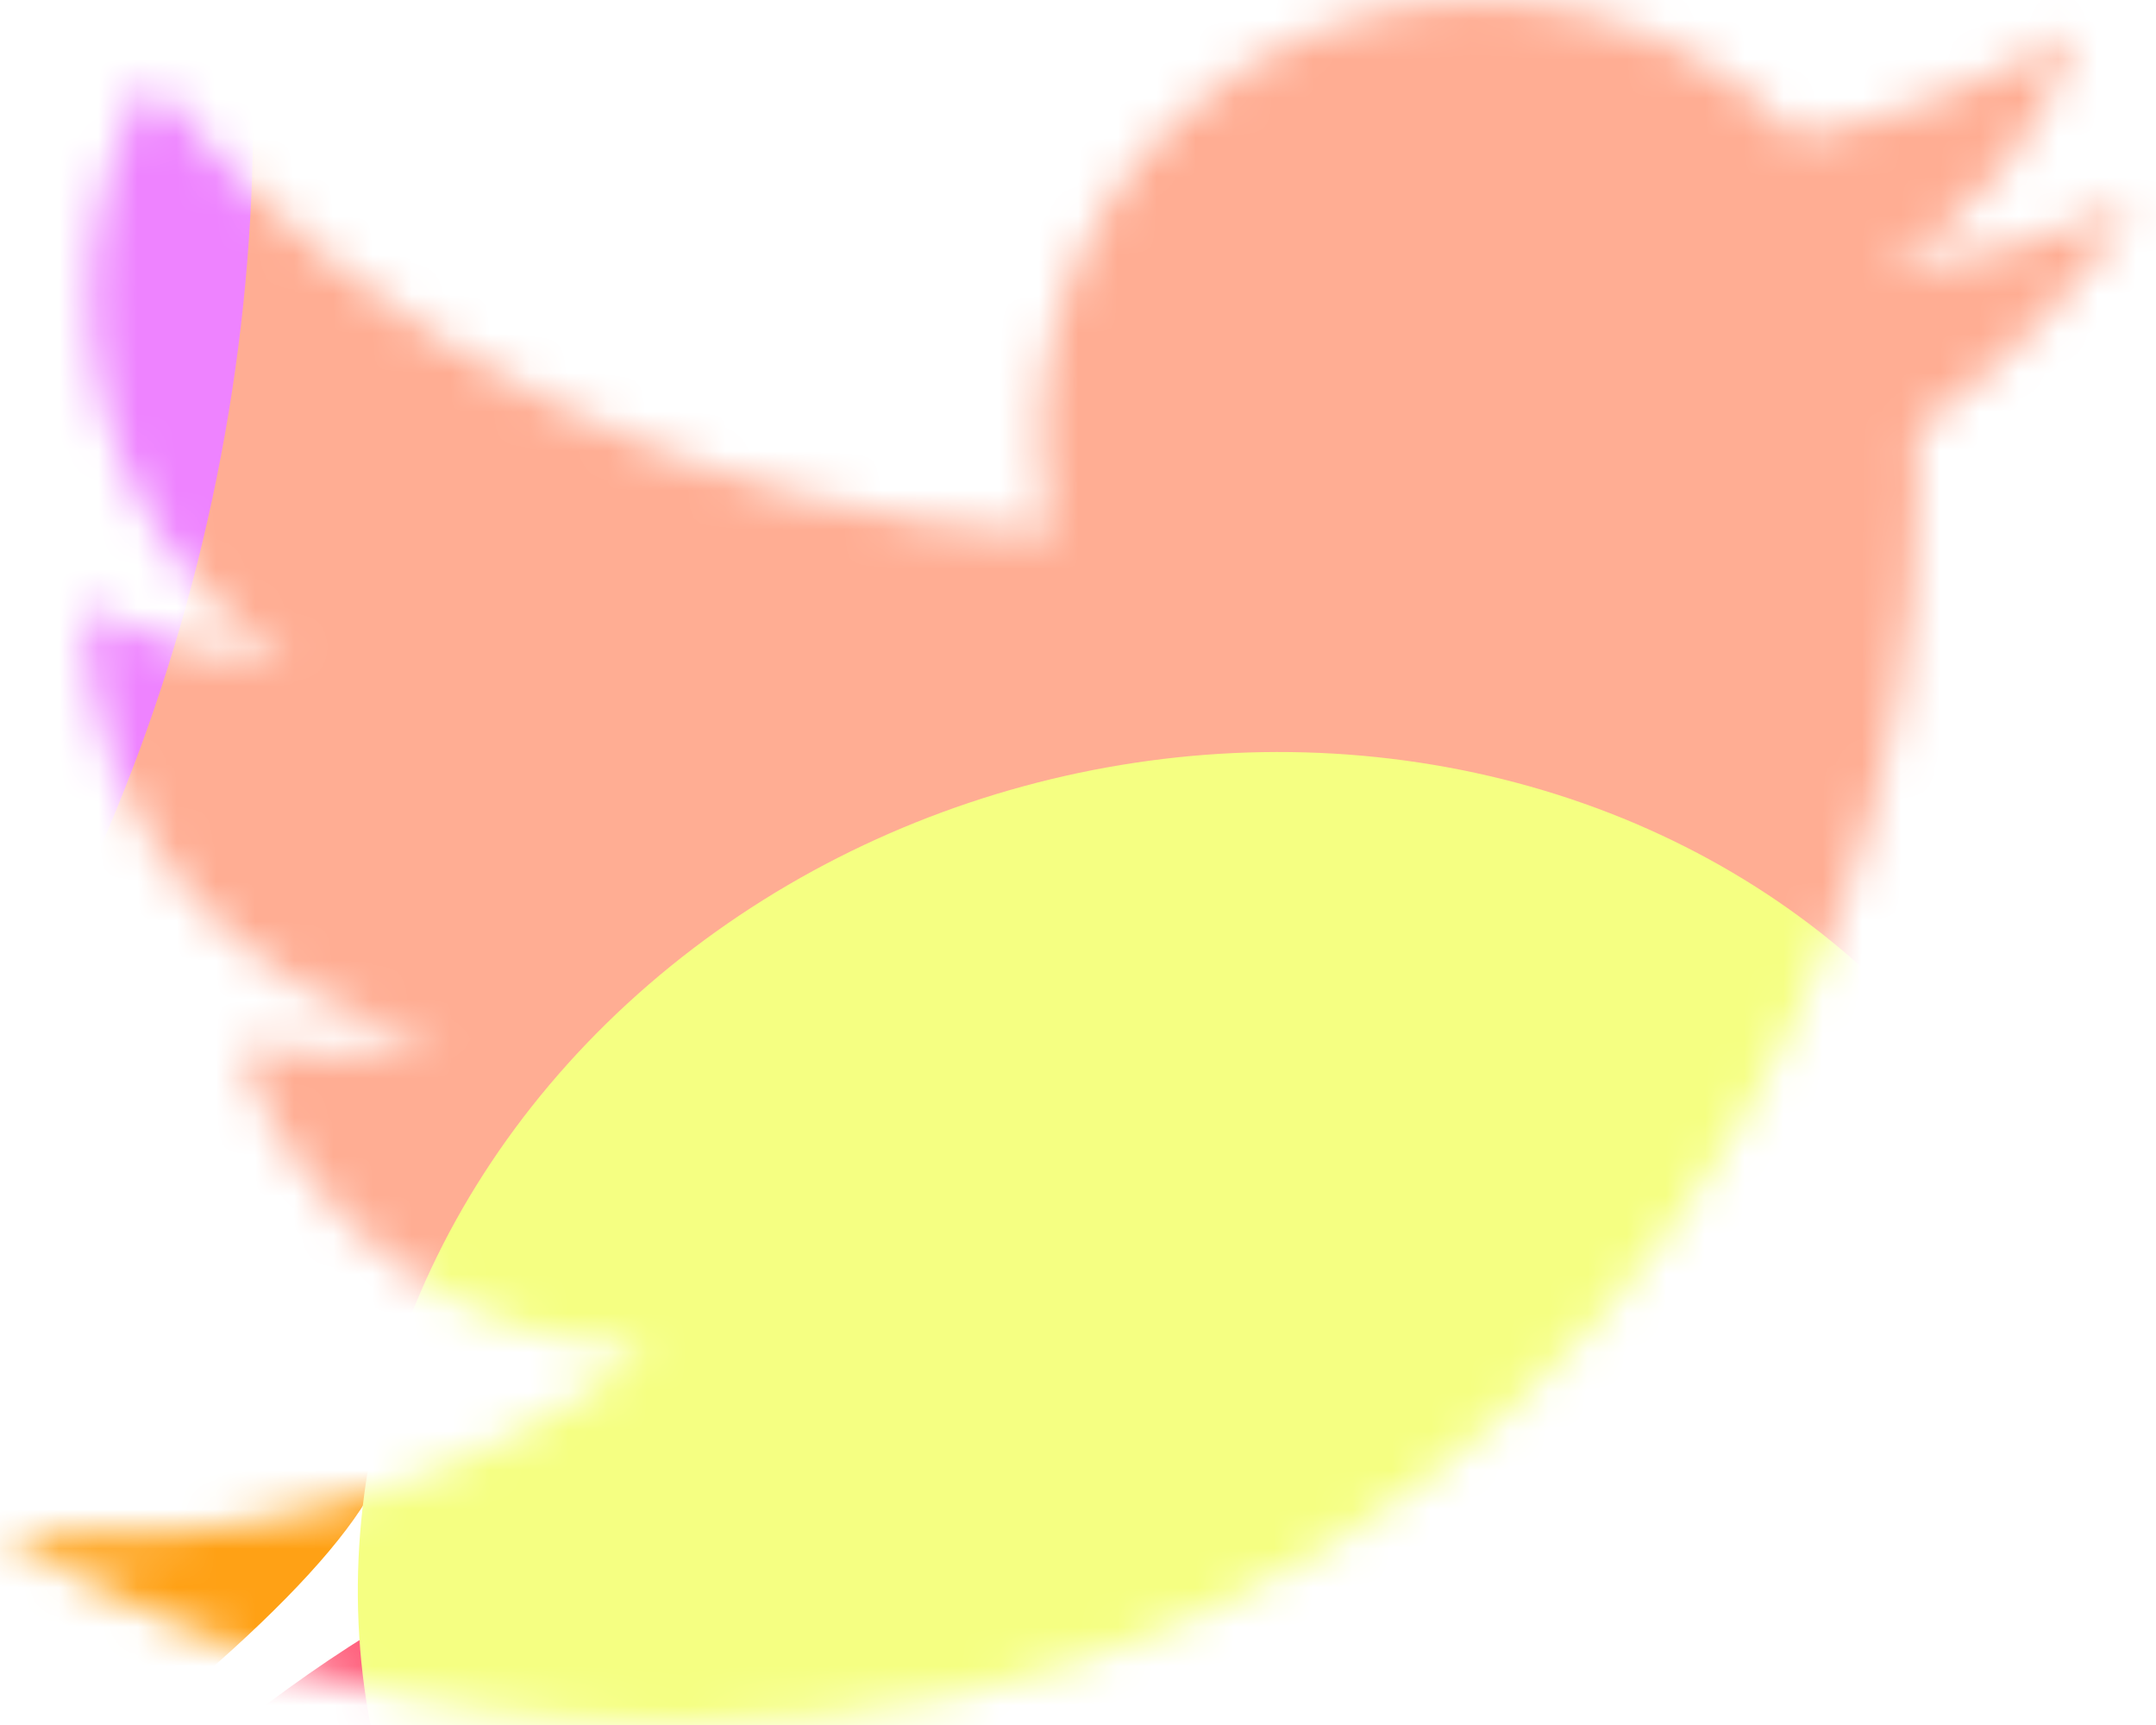 <svg width="55" height="44" viewBox="0 0 55 44" fill="none" xmlns="http://www.w3.org/2000/svg">
<mask id="mask0_346_113" style="mask-type:alpha" maskUnits="userSpaceOnUse" x="0" y="0" width="55" height="44">
<path d="M48.899 10.954C48.932 11.431 48.932 11.908 48.932 12.39C48.932 27.07 37.69 44 17.132 44V43.991C11.059 44 5.112 42.271 0 39.011C0.883 39.116 1.77 39.169 2.66 39.171C7.693 39.176 12.582 37.497 16.541 34.406C11.758 34.316 7.564 31.217 6.099 26.692C7.775 27.013 9.501 26.947 11.145 26.5C5.931 25.453 2.18 20.899 2.18 15.611V15.47C3.734 16.33 5.473 16.808 7.252 16.86C2.341 13.598 0.828 7.104 3.793 2.027C9.468 8.967 17.84 13.187 26.828 13.633C25.927 9.775 27.157 5.731 30.061 3.019C34.562 -1.187 41.642 -0.972 45.874 3.501C48.377 3.01 50.776 2.097 52.971 0.804C52.137 3.375 50.391 5.56 48.058 6.948C50.273 6.688 52.438 6.099 54.476 5.199C52.976 7.434 51.086 9.381 48.899 10.954Z" fill="white"/>
</mask>
<g mask="url(#mask0_346_113)">
<g filter="url(#filter0_f_346_113)">
<ellipse cx="32.631" cy="6.196" rx="48.762" ry="29.053" transform="rotate(-7.32 32.631 6.196)" fill="#FFAD93"/>
</g>
<g filter="url(#filter1_f_346_113)">
<ellipse cx="-17.782" cy="7.749" rx="23.725" ry="33.525" transform="rotate(12.085 -17.782 7.749)" fill="#EE83FF"/>
</g>
<g filter="url(#filter2_f_346_113)">
<ellipse cx="-8.691" cy="47.35" rx="21.533" ry="4.267" transform="rotate(-31.015 -8.691 47.35)" fill="#FFA115"/>
</g>
<g filter="url(#filter3_f_346_113)">
<ellipse cx="11.288" cy="52.634" rx="9.954" ry="19.648" transform="rotate(49.25 11.288 52.634)" fill="#FF5D7A"/>
</g>
<g filter="url(#filter4_f_346_113)">
<ellipse cx="31.393" cy="39.468" rx="22.415" ry="20.119" transform="rotate(-15.224 31.393 39.468)" fill="#F5FF82"/>
</g>
<g filter="url(#filter5_f_346_113)">
<circle cx="69.953" cy="41.066" r="23.286" fill="#4478FF"/>
</g>
</g>
<defs>
<filter id="filter0_f_346_113" x="-42.339" y="-49.75" width="149.94" height="111.893" filterUnits="userSpaceOnUse" color-interpolation-filters="sRGB">
<feFlood flood-opacity="0" result="BackgroundImageFix"/>
<feBlend mode="normal" in="SourceGraphic" in2="BackgroundImageFix" result="shape"/>
<feGaussianBlur stdDeviation="13.231" result="effect1_foregroundBlur_346_113"/>
</filter>
<filter id="filter1_f_346_113" x="-68.488" y="-51.873" width="101.412" height="119.245" filterUnits="userSpaceOnUse" color-interpolation-filters="sRGB">
<feFlood flood-opacity="0" result="BackgroundImageFix"/>
<feBlend mode="normal" in="SourceGraphic" in2="BackgroundImageFix" result="shape"/>
<feGaussianBlur stdDeviation="13.231" result="effect1_foregroundBlur_346_113"/>
</filter>
<filter id="filter2_f_346_113" x="-47.124" y="15.819" width="76.866" height="63.063" filterUnits="userSpaceOnUse" color-interpolation-filters="sRGB">
<feFlood flood-opacity="0" result="BackgroundImageFix"/>
<feBlend mode="normal" in="SourceGraphic" in2="BackgroundImageFix" result="shape"/>
<feGaussianBlur stdDeviation="9.923" result="effect1_foregroundBlur_346_113"/>
</filter>
<filter id="filter3_f_346_113" x="-18.187" y="24.522" width="58.952" height="56.222" filterUnits="userSpaceOnUse" color-interpolation-filters="sRGB">
<feFlood flood-opacity="0" result="BackgroundImageFix"/>
<feBlend mode="normal" in="SourceGraphic" in2="BackgroundImageFix" result="shape"/>
<feGaussianBlur stdDeviation="6.615" result="effect1_foregroundBlur_346_113"/>
</filter>
<filter id="filter4_f_346_113" x="-10.722" y="-0.669" width="84.23" height="80.274" filterUnits="userSpaceOnUse" color-interpolation-filters="sRGB">
<feFlood flood-opacity="0" result="BackgroundImageFix"/>
<feBlend mode="normal" in="SourceGraphic" in2="BackgroundImageFix" result="shape"/>
<feGaussianBlur stdDeviation="9.923" result="effect1_foregroundBlur_346_113"/>
</filter>
<filter id="filter5_f_346_113" x="20.205" y="-8.682" width="99.496" height="99.496" filterUnits="userSpaceOnUse" color-interpolation-filters="sRGB">
<feFlood flood-opacity="0" result="BackgroundImageFix"/>
<feBlend mode="normal" in="SourceGraphic" in2="BackgroundImageFix" result="shape"/>
<feGaussianBlur stdDeviation="13.231" result="effect1_foregroundBlur_346_113"/>
</filter>
</defs>
</svg>
